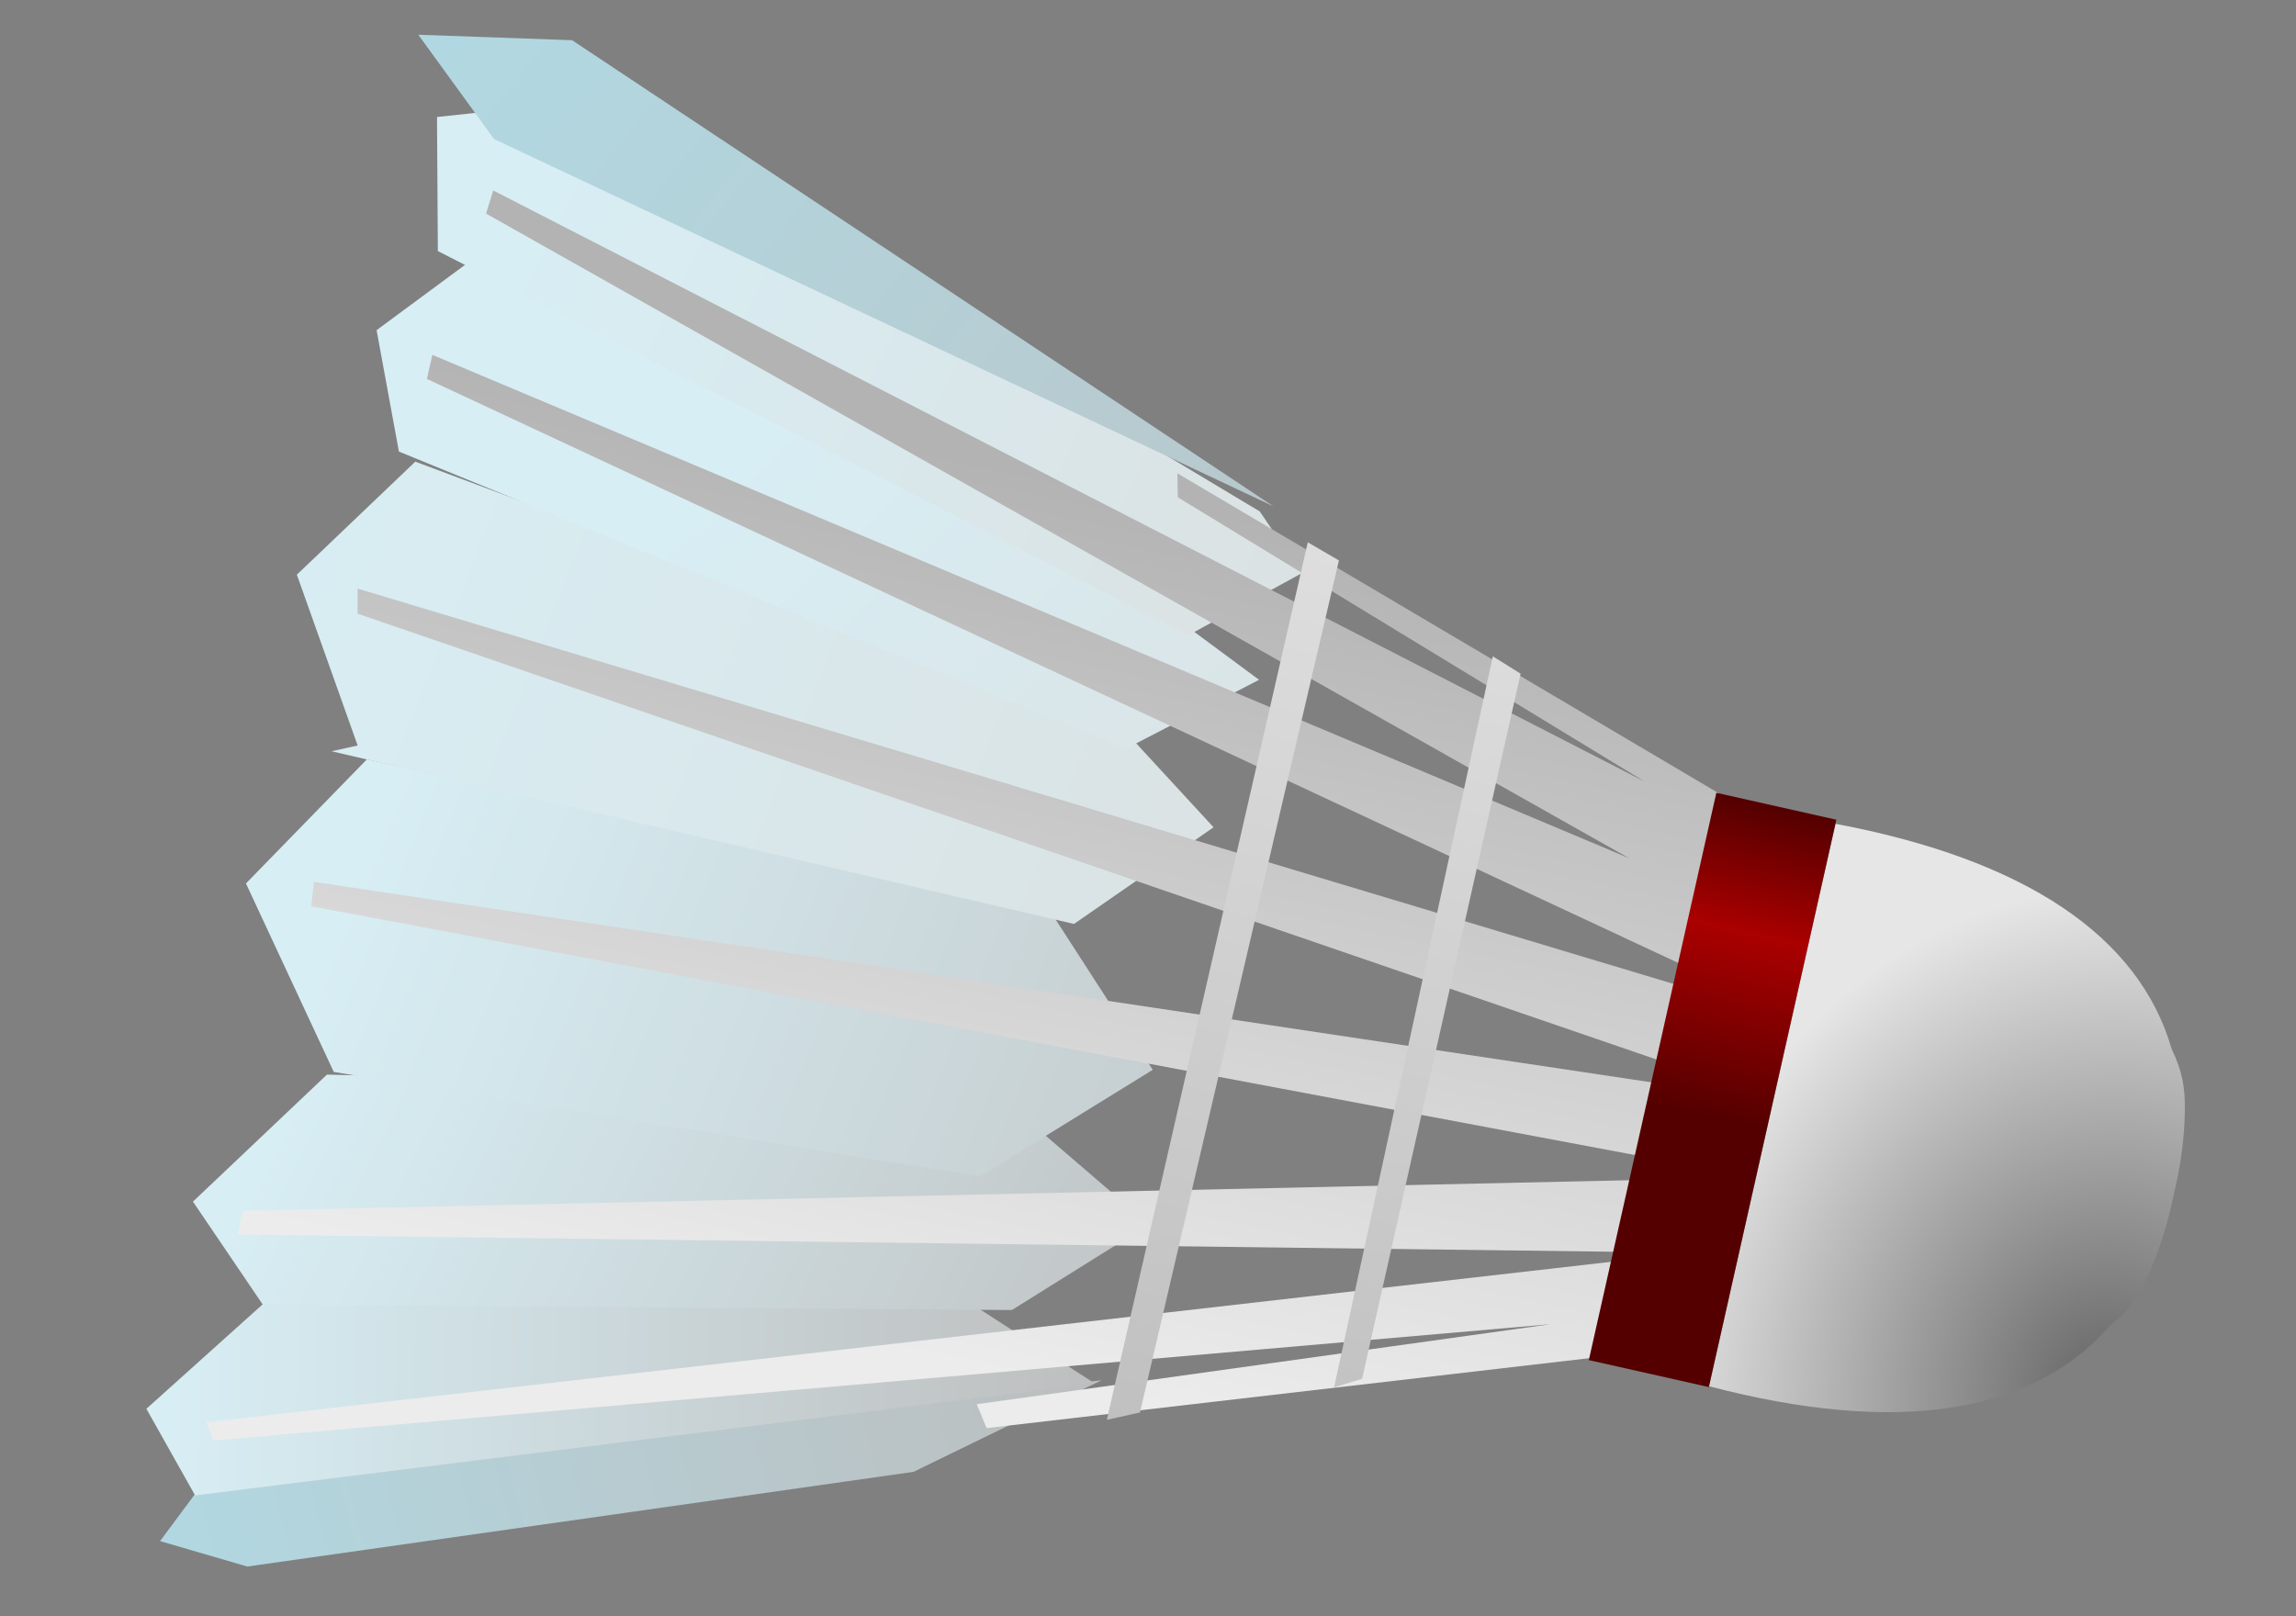 <?xml version="1.0" encoding="UTF-8" standalone="no"?>
<svg
   xmlns:dc="http://purl.org/dc/elements/1.1/"
   xmlns:cc="http://creativecommons.org/ns#"
   xmlns:rdf="http://www.w3.org/1999/02/22-rdf-syntax-ns#"
   xmlns:svg="http://www.w3.org/2000/svg"
   xmlns="http://www.w3.org/2000/svg"
   xmlns:xlink="http://www.w3.org/1999/xlink"
   xmlns:sodipodi="http://sodipodi.sourceforge.net/DTD/sodipodi-0.dtd"
   xmlns:inkscape="http://www.inkscape.org/namespaces/inkscape"
   id="svg2"
   viewBox="0 0 472.441 332.598"
   version="1.1"
   inkscape:version="1.0.2-2 (e86c870879, 2021-01-15)"
   sodipodi:docname="birdie.svg"
   width="125mm"
   height="88mm">
  <rect x="0" y="0" width="472.441" height="332.598" fill="#808080" stroke="none"/>
  <sodipodi:namedview
     pagecolor="#ffffff"
     bordercolor="#666666"
     borderopacity="1"
     objecttolerance="10"
     gridtolerance="10"
     guidetolerance="10"
     inkscape:pageopacity="0"
     inkscape:pageshadow="2"
     inkscape:window-width="1920"
     inkscape:window-height="1017"
     id="namedview58"
     showgrid="false"
     units="mm"
     inkscape:zoom="1.2176677"
     inkscape:cx="108.43761"
     inkscape:cy="161.11082"
     inkscape:window-x="-8"
     inkscape:window-y="-8"
     inkscape:window-maximized="1"
     inkscape:current-layer="svg2" />
  <title
     id="title4152">Badminton Shuttlecock</title>
  <defs
     id="defs6">
    <linearGradient
       id="linearGradient5028">
      <stop
         id="stop5030"
         style="stop-color:#dbe2e3"
         offset="0" />
      <stop
         id="stop5032"
         style="stop-color:#d7eef4"
         offset="1" />
    </linearGradient>
    <linearGradient
       id="linearGradient3182"
       y2="-475.27"
       gradientUnits="userSpaceOnUse"
       x2="926.09"
       gradientTransform="translate(1)"
       y1="-365.14"
       x1="981.15">
      <stop
         id="stop4990"
         style="stop-color:#bdbdbd"
         offset="0" />
      <stop
         id="stop4992"
         style="stop-color:#afdde9"
         offset="1" />
    </linearGradient>
    <linearGradient
       id="linearGradient3184"
       y2="-464.01"
       gradientUnits="userSpaceOnUse"
       x2="964.26"
       gradientTransform="translate(1)"
       y1="-367.02"
       x1="983.03">
      <stop
         id="stop4998"
         style="stop-color:#bdbdbd"
         offset="0" />
      <stop
         id="stop5000"
         style="stop-color:#d7eef4"
         offset="1" />
    </linearGradient>
    <linearGradient
       id="linearGradient3186"
       y2="-453.06"
       gradientUnits="userSpaceOnUse"
       x2="1005.6"
       gradientTransform="translate(2)"
       y1="-352.31"
       x1="981.78">
      <stop
         id="stop5006"
         style="stop-color:#bdbdbd"
         offset="0" />
      <stop
         id="stop5008"
         style="stop-color:#d7eef4"
         offset="1" />
    </linearGradient>
    <linearGradient
       id="linearGradient3188"
       y2="-454.31"
       gradientUnits="userSpaceOnUse"
       x2="1025.6"
       y1="-322.9"
       x1="1004.9">
      <stop
         id="stop5014"
         style="stop-color:#bdbdbd"
         offset="0" />
      <stop
         id="stop5016"
         style="stop-color:#d7eef4"
         offset="1" />
    </linearGradient>
    <linearGradient
       id="linearGradient3190"
       y2="-474.33"
       gradientUnits="userSpaceOnUse"
       x2="1054.4"
       y1="-362.95"
       x1="1038.1">
      <stop
         id="stop5022"
         style="stop-color:#dbe2e3"
         offset="0" />
      <stop
         id="stop5024"
         style="stop-color:#d7eef4"
         offset="1" />
    </linearGradient>
    <linearGradient
       id="linearGradient3192"
       y2="-417.39"
       xlink:href="#linearGradient5028"
       gradientUnits="userSpaceOnUse"
       x2="1086.9"
       y1="-356.69"
       x1="1048.1" />
    <linearGradient
       id="linearGradient3194"
       y2="-453.99"
       xlink:href="#linearGradient5028"
       gradientUnits="userSpaceOnUse"
       x2="1091.9"
       y1="-368.89"
       x1="1073.1" />
    <linearGradient
       id="linearGradient3196"
       y2="-491.85"
       gradientUnits="userSpaceOnUse"
       x2="1131.3"
       gradientTransform="translate(-1)"
       y1="-309.14"
       x1="1046.9">
      <stop
         id="stop5046"
         style="stop-color:#bdbdbd"
         offset="0" />
      <stop
         id="stop5048"
         style="stop-color:#afdde9"
         offset="1" />
    </linearGradient>
    <linearGradient
       id="linearGradient3211"
       y2="-209.75"
       gradientUnits="userSpaceOnUse"
       x2="852.17"
       gradientTransform="matrix(1.051,0.236,-0.236,1.051,-617.97,172.1)"
       y1="-209.75"
       x1="742.22">
      <stop
         id="stop5087"
         style="stop-color:#c0c0c0"
         offset="0" />
      <stop
         id="stop5089"
         style="stop-color:#dedede"
         offset="1" />
    </linearGradient>
    <linearGradient
       id="linearGradient3214"
       y2="-161.4"
       gradientUnits="userSpaceOnUse"
       x2="834.73"
       gradientTransform="matrix(1.077,0,0,1.077,-566.77,303.76)"
       y1="-161.4"
       x1="763.71">
      <stop
         id="stop4918"
         style="stop-color:#550000"
         offset="0" />
      <stop
         id="stop4926"
         style="stop-color:#550000"
         offset=".461" />
      <stop
         id="stop4924"
         style="stop-color:#aa0000"
         offset=".782" />
      <stop
         id="stop4920"
         style="stop-color:#550000"
         offset="1" />
    </linearGradient>
    <radialGradient
       id="radialGradient3217"
       gradientUnits="userSpaceOnUse"
       cy="-104.48"
       cx="776.55"
       gradientTransform="matrix(1.841,0.418,-0.367,1.618,-1248.6,86.73)"
       r="35.278">
      <stop
         id="stop4900"
         style="stop-color:#666666"
         offset="0" />
      <stop
         id="stop4902"
         style="stop-color:#e6e6e6"
         offset="1" />
    </radialGradient>
    <linearGradient
       id="linearGradient3220"
       y2="-231.77"
       gradientUnits="userSpaceOnUse"
       x2="978.67"
       gradientTransform="matrix(1.114,0.25,-0.25,1.114,-932.17,136.83)"
       y1="-233.34"
       x1="1081.3">
      <stop
         id="stop4966"
         style="stop-color:#b3b3b3"
         offset="0" />
      <stop
         id="stop4968"
         style="stop-color:#ececec"
         offset="1" />
    </linearGradient>
  </defs>
  <g
     id="g3999"
     transform="matrix(0,-1.564,1.564,0,53.301,628.94)">
    <g
       id="g5052"
       transform="matrix(1.165,0.262,-0.279,1.241,-1025.9,311.48)">
      <path
         id="path4972"
         style="fill:url(#linearGradient3182)"
         d="m 941.48,-460.25 -0.626,9.386 26.281,65.076 14.392,16.895 -32.538,-88.229 z" />
      <path
         id="path4974"
         style="fill:url(#linearGradient3184)"
         d="m 947.24,-457.75 8.134,-6.883 15.018,10.012 16.269,70.708 -5.632,14.392 z" />
      <path
         id="path4976"
         style="fill:url(#linearGradient3186)"
         d="m 969.39,-455.25 9.386,-9.386 16.895,10.637 14.392,67.579 -10.637,18.772 -12.515,-11.889 z" />
      <path
         id="path4978"
         style="fill:url(#linearGradient3188)"
         d="m 1000.5,-385.79 15.643,15.018 14.392,-13.766 v -72.585 l -16.269,-9.386 -18.146,13.14 z" />
      <path
         id="path4980"
         style="fill:url(#linearGradient3190)"
         d="m 1031.8,-458.37 16.895,-10.012 15.018,9.386 -11.263,76.965 -8.76,11.889 -13.766,-11.889 0.626,-78.843 z" />
      <path
         id="path4982"
         style="fill:url(#linearGradient3192)"
         d="m 1064.4,-460.88 12.515,-5.006 10.012,8.135 -21.275,78.217 -5.006,10.637 -10.638,-11.889 z" />
      <path
         id="path4984"
         style="fill:url(#linearGradient3194)"
         d="m 1086.9,-461.5 14.392,-3.129 5.006,13.766 -27.532,78.217 -5.632,5.632 -9.386,-10.012 z" />
      <path
         id="path4986"
         style="fill:url(#linearGradient3196)"
         d="m 1100.3,-458.37 9.386,-10.012 3.129,15.643 -33.164,81.345 z" />
    </g>
    <path
       id="path4947"
       style="fill:url(#linearGradient3220)"
       d="m 324.67,12.969 -3.288,-0.008 -60.312,175.67 9.935,2.964 53.666,-178.62 z m -38.59,-5.747 -3.21,-0.356 -33.66,179.09 9.701,2.545 27.175,-181.28 z m 66.189,14.874 -79.018,169.27 10.596,1.65 0.016,-0.07 7.772,1.856 -2.148,3.539 3.528,1.707 46.829,-79.224 -3.157,0.058 -37.425,61.45 77.808,-151.52 -3.042,-0.94 -84.826,150.38 66.235,-157.45 -3.167,-0.712 z m -112.59,-24.934 -2.354,187.96 9.63,1.067 -4.145,-188.32 -3.132,-0.704 z m -24.707,-4.09 -2.401,0.923 15.304,175.91 -10.529,-75.48 -3.144,1.304 10.41,89.674 5.276,-1.191 -0.499,-3.475 7.17,1.282 -21.587,-188.95 z" />
    <path
       id="path4896"
       style="fill:url(#radialGradient3217)"
       d="m 219.71,190.78 c -6.432,24.544 -3.727,42.406 7.844,52.63 2.049,2.51 3.754,3.74 6.533,5.022 3.283,1.515 6.96,2.683 10.751,3.451 3.76,0.93 7.606,1.452 11.227,1.488 3.061,0.03 5.125,-0.351 8.053,-1.745 14.829,-4.293 24.92,-19.282 29.606,-44.215 l -2.037,-0.458 -69.94,-15.717 -2.037,-0.458 z" />
    <rect
       id="rect4906"
       style="fill:url(#linearGradient3214)"
       transform="rotate(12.665)"
       height="16.181"
       width="76.521"
       y="121.77"
       x="256.08" />
    <path
       id="rect5078"
       style="fill:url(#linearGradient3211)"
       d="m 215.29,111.54 0.974,4.363 112.12,26.172 2.386,-4.096 z m 4.276,29.897 1.126,3.688 92.789,20.851 2.287,-3.654 z" />
  </g>
</svg>
